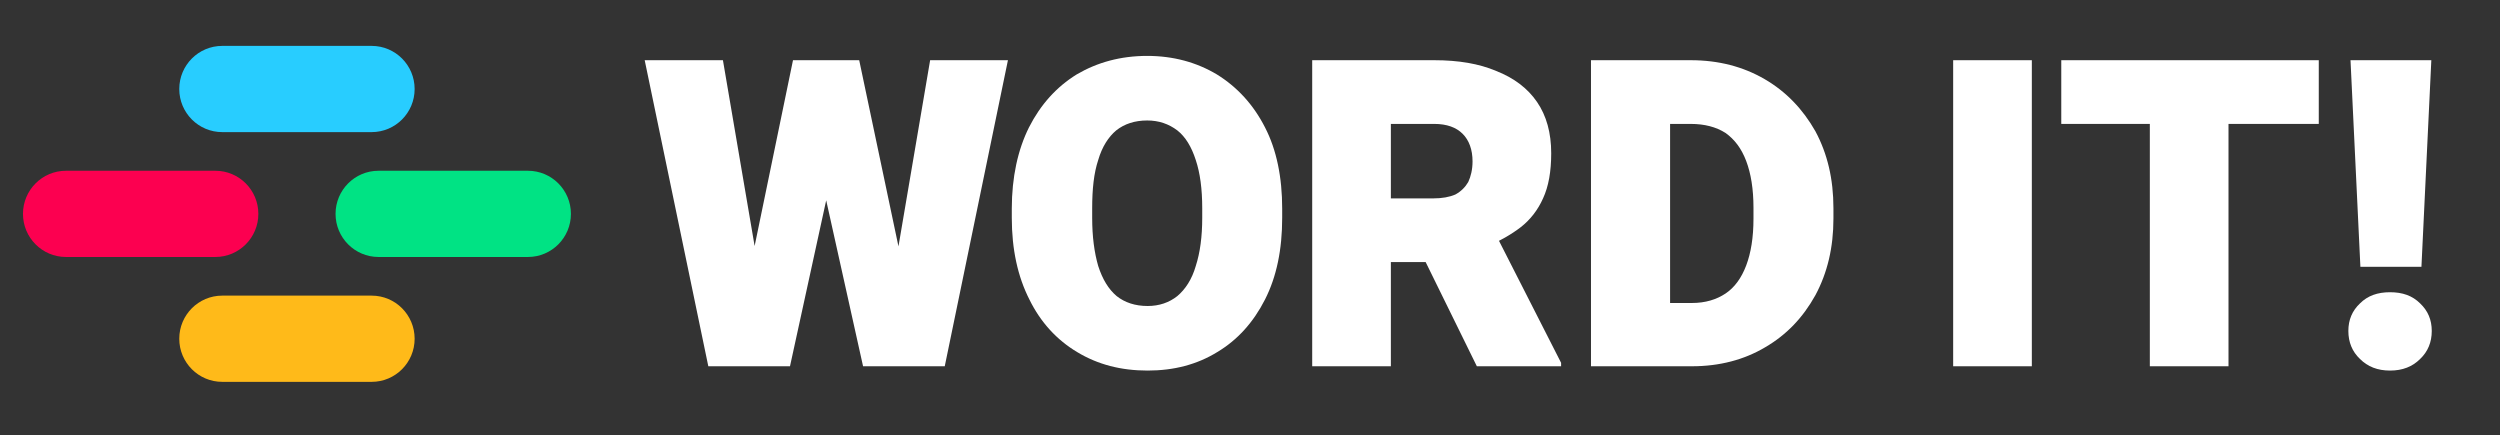 <?xml version="1.0" encoding="UTF-8" standalone="no"?>
<!DOCTYPE svg PUBLIC "-//W3C//DTD SVG 1.1//EN" "http://www.w3.org/Graphics/SVG/1.1/DTD/svg11.dtd">
<svg width="100%" height="100%" viewBox="0 0 224 39" version="1.1" xmlns="http://www.w3.org/2000/svg" xmlns:xlink="http://www.w3.org/1999/xlink" xml:space="preserve" xmlns:serif="http://www.serif.com/" style="fill-rule:evenodd;clip-rule:evenodd;stroke-linejoin:round;stroke-miterlimit:2;">
    <rect x="0" y="0" width="224" height="39" fill="#333333" stroke="none"/>
    <g transform="matrix(1,0,0,1,-3026.51,-484.605)">
        <g id="Artboard3" transform="matrix(0.186,0,0,0.048,2560.35,484.605)">
            <rect x="2500" y="0" width="1200" height="800" style="fill:none;"/>
            <g transform="matrix(1.856,0,0,7.214,2477.12,-1411.8)">
                <g transform="matrix(0.879,0,0,0.319,133.113,109.334)">
                    <g transform="matrix(126.933,0,0,349.171,55.63,567.845)">
                        <path d="M0.354,-0.711L0.442,-0.711L0.496,-0.682L0.347,-0L0.248,-0L0.214,-0.034L0.354,-0.711ZM0.308,-0.026L0.271,-0L0.157,-0L0.009,-0.711L0.191,-0.711L0.308,-0.026ZM0.673,-0.711L0.854,-0.711L0.707,-0L0.593,-0L0.557,-0.03L0.673,-0.711ZM0.652,-0.029L0.616,-0L0.517,-0L0.365,-0.683L0.42,-0.711L0.508,-0.711L0.652,-0.029Z" style="fill:white;fill-rule:nonzero;"/>
                    </g>
                    <g transform="matrix(126.933,0,0,349.171,161.234,567.845)">
                        <path d="M0.66,-0.345C0.66,-0.271 0.647,-0.208 0.62,-0.155C0.593,-0.102 0.556,-0.061 0.509,-0.033C0.462,-0.004 0.408,0.01 0.347,0.01C0.285,0.01 0.231,-0.004 0.183,-0.033C0.136,-0.061 0.098,-0.102 0.072,-0.155C0.045,-0.208 0.031,-0.271 0.031,-0.345L0.031,-0.366C0.031,-0.439 0.045,-0.503 0.071,-0.555C0.098,-0.608 0.135,-0.649 0.182,-0.678C0.23,-0.706 0.284,-0.721 0.346,-0.721C0.407,-0.721 0.461,-0.706 0.508,-0.678C0.555,-0.649 0.593,-0.608 0.62,-0.555C0.647,-0.503 0.66,-0.439 0.66,-0.366L0.66,-0.345ZM0.474,-0.367C0.474,-0.412 0.469,-0.449 0.459,-0.479C0.449,-0.51 0.435,-0.533 0.416,-0.548C0.396,-0.563 0.373,-0.571 0.346,-0.571C0.317,-0.571 0.293,-0.563 0.274,-0.548C0.256,-0.533 0.241,-0.51 0.232,-0.479C0.222,-0.449 0.218,-0.412 0.218,-0.367L0.218,-0.345C0.218,-0.301 0.223,-0.264 0.232,-0.233C0.242,-0.202 0.256,-0.179 0.275,-0.163C0.294,-0.148 0.318,-0.14 0.347,-0.14C0.374,-0.14 0.397,-0.148 0.416,-0.163C0.435,-0.179 0.45,-0.202 0.459,-0.233C0.469,-0.264 0.474,-0.301 0.474,-0.345L0.474,-0.367Z" style="fill:white;fill-rule:nonzero;"/>
                    </g>
                    <g transform="matrix(126.933,0,0,349.171,247.398,567.845)">
                        <path d="M0.335,-0.711C0.391,-0.711 0.439,-0.703 0.479,-0.686C0.52,-0.67 0.552,-0.646 0.574,-0.614C0.596,-0.582 0.607,-0.542 0.607,-0.495C0.607,-0.453 0.601,-0.418 0.588,-0.39C0.576,-0.363 0.558,-0.34 0.536,-0.323C0.514,-0.306 0.487,-0.291 0.458,-0.278L0.397,-0.242L0.166,-0.242L0.165,-0.39L0.333,-0.39C0.353,-0.39 0.37,-0.393 0.384,-0.399C0.397,-0.406 0.407,-0.416 0.414,-0.428C0.42,-0.441 0.424,-0.457 0.424,-0.476C0.424,-0.503 0.416,-0.525 0.401,-0.54C0.386,-0.555 0.364,-0.563 0.335,-0.563L0.234,-0.563L0.234,-0L0.051,-0L0.051,-0.711L0.335,-0.711ZM0.28,-0.313L0.474,-0.314L0.63,-0.008L0.63,-0L0.434,-0L0.28,-0.313Z" style="fill:white;fill-rule:nonzero;"/>
                    </g>
                    <g transform="matrix(126.933,0,0,349.171,329.844,567.845)">
                        <path d="M0.128,-0L0.129,-0.147L0.285,-0.147C0.316,-0.147 0.342,-0.155 0.363,-0.169C0.384,-0.183 0.4,-0.205 0.411,-0.234C0.422,-0.263 0.428,-0.299 0.428,-0.343L0.428,-0.368C0.428,-0.412 0.422,-0.448 0.411,-0.477C0.4,-0.506 0.384,-0.527 0.363,-0.542C0.341,-0.556 0.314,-0.563 0.282,-0.563L0.125,-0.563L0.125,-0.711L0.282,-0.711C0.347,-0.711 0.404,-0.696 0.454,-0.667C0.504,-0.638 0.543,-0.597 0.572,-0.546C0.6,-0.494 0.614,-0.435 0.614,-0.367L0.614,-0.343C0.614,-0.276 0.6,-0.217 0.572,-0.165C0.543,-0.113 0.505,-0.073 0.455,-0.044C0.406,-0.015 0.349,-0 0.285,-0L0.128,-0ZM0.234,-0L0.05,-0L0.05,-0.711L0.234,-0.711L0.234,-0Z" style="fill:white;fill-rule:nonzero;"/>
                    </g>
                    <g transform="matrix(126.933,0,0,349.171,435.263,567.845)">
                        <rect x="0.062" y="-0.711" width="0.183" height="0.711" style="fill:white;fill-rule:nonzero;"/>
                    </g>
                    <g transform="matrix(126.933,0,0,349.171,472.898,567.845)">
                        <path d="M0.406,-0L0.223,-0L0.223,-0.711L0.406,-0.711L0.406,-0ZM0.616,-0.563L0.017,-0.563L0.017,-0.711L0.616,-0.711L0.616,-0.563Z" style="fill:white;fill-rule:nonzero;"/>
                    </g>
                    <g transform="matrix(126.933,0,0,349.171,553.732,567.845)">
                        <path d="M0.218,-0.231L0.076,-0.231L0.053,-0.711L0.241,-0.711L0.218,-0.231ZM0.048,-0.082C0.048,-0.108 0.057,-0.129 0.075,-0.146C0.093,-0.164 0.116,-0.172 0.145,-0.172C0.174,-0.172 0.197,-0.164 0.215,-0.146C0.233,-0.129 0.242,-0.108 0.242,-0.082C0.242,-0.056 0.233,-0.034 0.215,-0.017C0.197,0.001 0.174,0.01 0.145,0.01C0.116,0.01 0.093,0.001 0.075,-0.017C0.057,-0.034 0.048,-0.056 0.048,-0.082Z" style="fill:white;fill-rule:nonzero;"/>
                    </g>
                </g>
                <g transform="matrix(6.12323e-17,1,-0.547,3.35143e-17,367.569,68.496)">
                    <path d="M161.392,466.933C161.392,455.685 156.394,446.552 150.237,446.552C144.08,446.552 139.082,455.685 139.082,466.933L139.082,537.853C139.082,549.102 144.08,558.234 150.237,558.234C156.394,558.234 161.392,549.102 161.392,537.853L161.392,466.933Z" style="fill:rgb(40,205,255);"/>
                </g>
                <g transform="matrix(6.12323e-17,1,-0.547,3.35143e-17,327.006,100.806)">
                    <path d="M161.392,466.933C161.392,455.685 156.394,446.552 150.237,446.552C144.08,446.552 139.082,455.685 139.082,466.933L139.082,537.853C139.082,549.102 144.08,558.234 150.237,558.234C156.394,558.234 161.392,549.102 161.392,537.853L161.392,466.933Z" style="fill:rgb(252,0,80);"/>
                </g>
                <g transform="matrix(6.12323e-17,1,-0.547,3.35143e-17,408.133,100.806)">
                    <path d="M161.392,466.933C161.392,455.685 156.394,446.552 150.237,446.552C144.08,446.552 139.082,455.685 139.082,466.933L139.082,537.853C139.082,549.102 144.08,558.234 150.237,558.234C156.394,558.234 161.392,549.102 161.392,537.853L161.392,466.933Z" style="fill:rgb(0,227,132);"/>
                </g>
                <g transform="matrix(6.12323e-17,1,-0.547,3.35143e-17,367.569,133.117)">
                    <path d="M161.392,466.933C161.392,455.685 156.394,446.552 150.237,446.552C144.08,446.552 139.082,455.685 139.082,466.933L139.082,537.853C139.082,549.102 144.08,558.234 150.237,558.234C156.394,558.234 161.392,549.102 161.392,537.853L161.392,466.933Z" style="fill:rgb(255,186,25);"/>
                </g>
            </g>
        </g>
    </g>
</svg>
